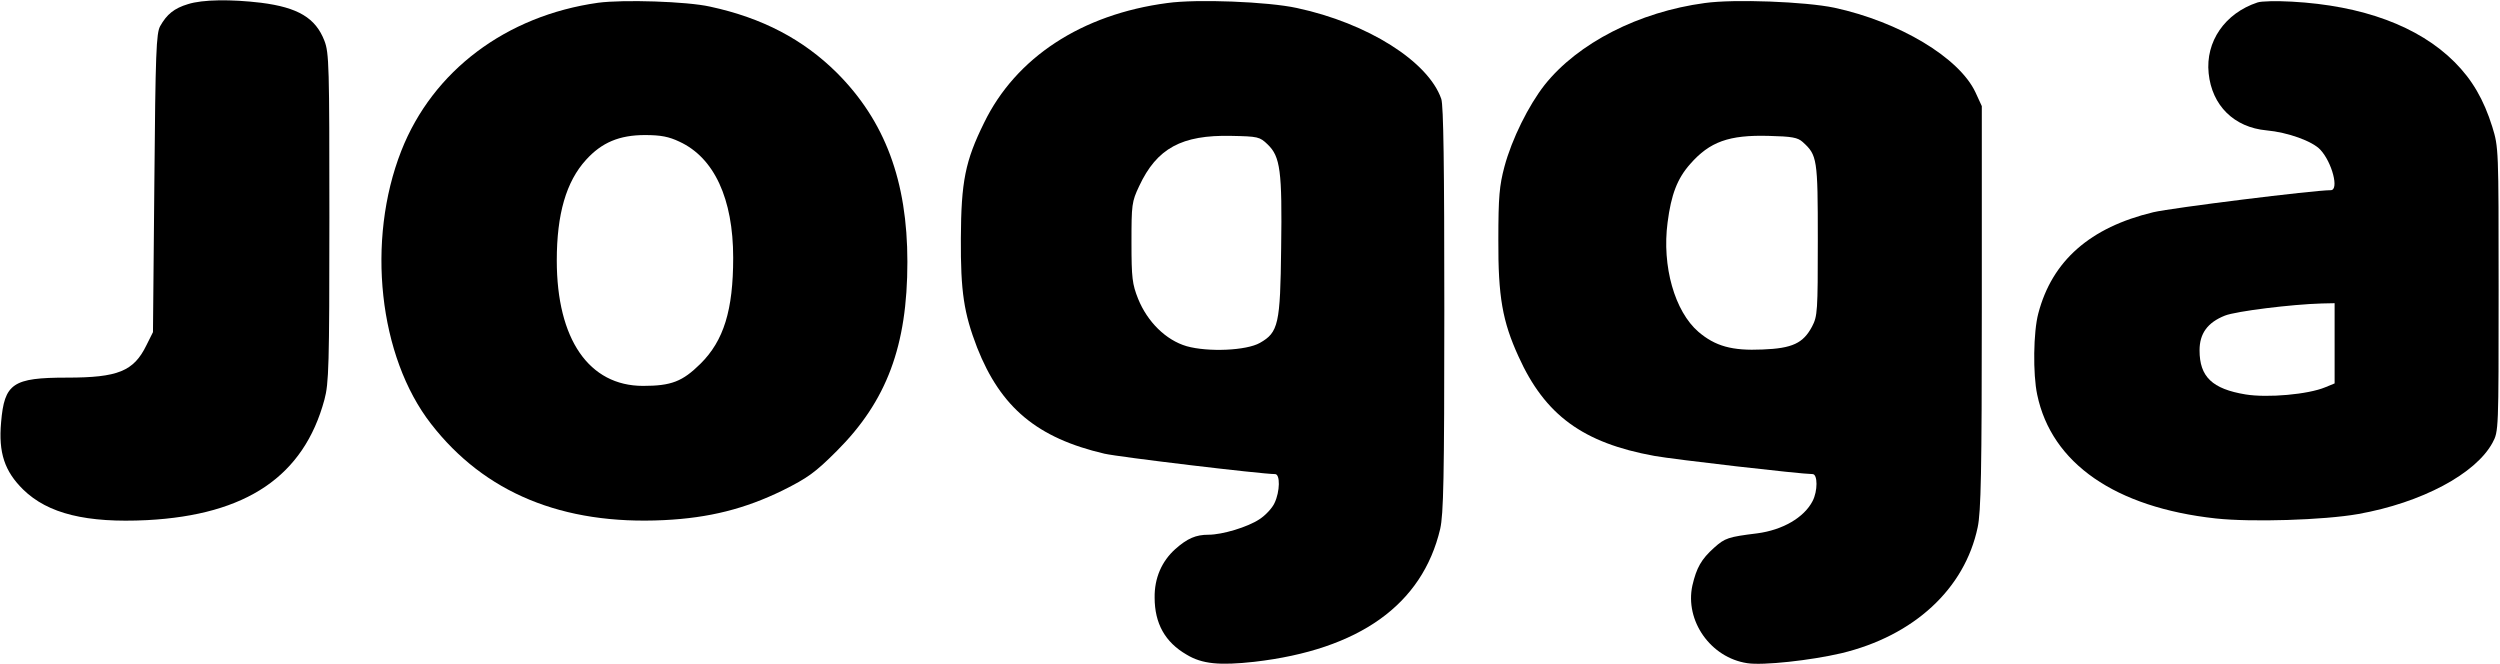 <?xml version="1.0" standalone="no"?>
<!DOCTYPE svg PUBLIC "-//W3C//DTD SVG 20010904//EN"
 "http://www.w3.org/TR/2001/REC-SVG-20010904/DTD/svg10.dtd">
<svg version="1.0" xmlns="http://www.w3.org/2000/svg"
 width="907pt" height="241pt" viewBox="0 0 907 241"
 preserveAspectRatio="xMidYMid meet">

<g transform="translate(0,241) scale(0.1,-0.1)"
fill="#000000" stroke="none">
<path d="M682 2395 c-50 -15 -77 -37 -101 -80 -14 -26 -17 -93 -21 -570 l-5
-540 -24 -48 c-46 -94 -103 -117 -288 -117 -197 0 -227 -21 -239 -162 -10
-111 13 -178 80 -244 90 -88 230 -122 450 -111 360 19 568 159 643 437 16 59
18 122 18 660 0 552 -1 598 -18 642 -32 83 -96 121 -230 138 -109 13 -212 12
-265 -5z"/>
<path d="M2170 2400 c-334 -47 -600 -247 -714 -537 -128 -326 -82 -747 108
-991 194 -250 477 -367 845 -349 164 8 294 41 431 108 90 45 117 64 196 143
181 181 256 381 256 686 0 293 -81 511 -256 686 -122 121 -270 199 -460 240
-85 19 -315 26 -406 14z m295 -504 c126 -58 195 -207 195 -421 0 -190 -34
-301 -119 -385 -65 -64 -105 -80 -208 -80 -196 0 -313 169 -313 455 0 168 34
286 106 365 57 63 121 90 214 90 58 0 87 -6 125 -24z"/>
<path d="M4235 2399 c-311 -41 -550 -198 -665 -435 -68 -138 -83 -212 -84
-419 -1 -194 11 -271 59 -396 86 -218 218 -328 462 -385 52 -12 570 -74 619
-74 19 0 18 -63 -2 -105 -8 -18 -33 -45 -55 -59 -42 -28 -134 -56 -185 -56
-45 0 -76 -13 -120 -52 -49 -44 -76 -105 -75 -176 0 -94 38 -162 116 -207 56
-34 119 -40 246 -26 380 44 609 207 674 482 12 54 15 178 15 795 0 524 -3 741
-11 765 -47 136 -267 275 -524 330 -105 23 -363 33 -470 18z m364 -513 c46
-44 53 -96 49 -376 -3 -276 -10 -306 -77 -344 -49 -28 -188 -34 -266 -12 -75
22 -142 88 -176 172 -21 53 -24 75 -24 204 0 138 1 148 28 205 64 137 154 186
334 182 97 -2 103 -3 132 -31z"/>
<path d="M6185 2399 c-239 -32 -460 -145 -581 -297 -58 -74 -119 -196 -146
-297 -18 -68 -22 -108 -22 -265 -1 -206 15 -296 73 -423 96 -213 234 -314 493
-361 71 -13 532 -66 574 -66 19 0 19 -62 0 -98 -31 -60 -109 -105 -201 -117
-105 -13 -117 -17 -156 -52 -47 -42 -64 -73 -79 -137 -28 -128 66 -262 199
-282 57 -9 230 10 341 36 263 63 448 233 495 457 12 56 15 201 15 798 l0 730
-23 50 c-59 126 -276 256 -512 307 -105 22 -363 32 -470 17z m355 -504 c53
-48 55 -60 55 -355 0 -260 -1 -277 -21 -315 -32 -60 -71 -79 -180 -83 -110 -5
-171 12 -232 64 -86 74 -133 238 -112 397 13 101 35 159 82 212 71 81 141 106
285 102 85 -2 105 -6 123 -22z"/>
<path d="M8190 2401 c-118 -39 -189 -142 -177 -257 12 -117 92 -196 210 -207
77 -7 166 -39 195 -70 43 -46 69 -147 38 -147 -62 0 -576 -64 -644 -80 -229
-55 -367 -176 -417 -367 -18 -67 -20 -220 -4 -295 52 -249 283 -409 648 -449
130 -14 391 -6 516 16 231 41 427 146 488 259 22 41 22 44 22 556 0 512 0 515
-23 590 -31 99 -73 171 -137 235 -130 130 -334 205 -590 219 -55 3 -111 2
-125 -3z m280 -1237 l0 -145 -34 -14 c-62 -26 -209 -39 -289 -26 -121 20 -167
64 -167 160 0 61 29 101 92 126 40 16 243 41 351 44 l47 1 0 -146z"/>
</g>
</svg>
